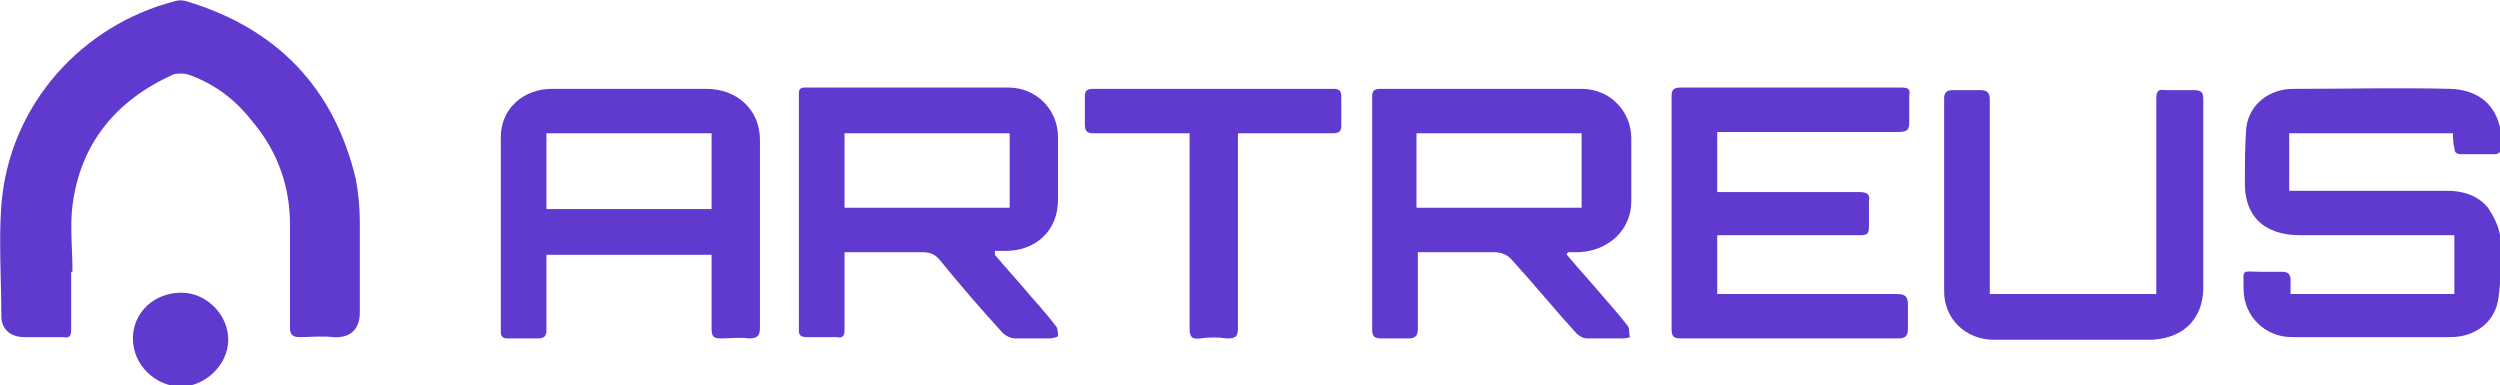 <svg width="227" height="35" viewBox="0 0 227 35" fill="none" xmlns="http://www.w3.org/2000/svg">
<g clip-path="url(#clip0_799_3240)">
<path d="M6.461 24.678C6.461 26.457 6.461 28.119 6.461 29.898C6.461 30.491 6.339 30.729 5.73 30.61C4.511 30.61 3.414 30.61 2.194 30.61C0.975 30.61 0.122 29.898 0.122 28.712C0.122 25.39 -0.122 21.949 0.122 18.627C0.853 9.373 7.559 2.254 15.849 0.119C16.214 -0 16.58 -0 16.946 0.119C25.236 2.61 30.356 8.068 32.307 16.254C32.55 17.559 32.672 18.864 32.672 20.169C32.672 22.898 32.672 25.627 32.672 28.356C32.672 29.779 31.941 30.729 30.234 30.61C29.259 30.491 28.162 30.61 27.186 30.61C26.577 30.61 26.333 30.373 26.333 29.779C26.333 26.695 26.333 23.61 26.333 20.407C26.333 16.966 25.236 13.763 22.919 11.034C21.456 9.135 19.506 7.593 17.068 6.763C16.702 6.644 16.092 6.644 15.727 6.763C10.484 9.135 7.315 13.051 6.583 18.627C6.339 20.644 6.583 22.661 6.583 24.678H6.461Z" fill="#6039CF"/>
<path d="M222.733 12.102H207.86V17.322C208.104 17.322 208.469 17.322 208.713 17.322C213.224 17.322 217.735 17.322 222.245 17.322C223.708 17.322 225.049 17.797 225.903 18.864C226.39 19.576 226.878 20.526 227 21.356C227.122 23.254 227.122 25.034 226.878 26.932C226.634 29.186 224.806 30.61 222.489 30.61C217.735 30.61 212.858 30.61 208.104 30.61C205.665 30.61 203.715 28.712 203.715 26.22C203.715 24.322 203.471 24.678 205.3 24.678C205.909 24.678 206.519 24.678 207.25 24.678C207.738 24.678 207.982 24.915 207.982 25.39C207.982 25.746 207.982 26.22 207.982 26.695H222.855V21.356H221.88C217.491 21.356 213.224 21.356 208.835 21.356C205.544 21.356 203.715 19.576 203.837 16.373C203.837 14.831 203.837 13.17 203.959 11.627C204.202 9.492 206.031 8.068 208.226 8.068C212.98 8.068 217.735 7.949 222.489 8.068C225.903 8.187 227.366 10.559 227.122 13.644C227.122 13.763 226.756 14 226.634 14C225.537 14 224.562 14 223.465 14C222.977 14 222.855 13.763 222.855 13.407C222.733 13.051 222.733 12.576 222.733 12.102Z" fill="#6039CF"/>
<path d="M90.337 23.136C91.434 24.441 92.531 25.627 93.628 26.932C94.36 27.763 95.091 28.593 95.823 29.542C96.067 29.78 96.067 30.254 96.067 30.492C96.067 30.61 95.579 30.729 95.213 30.729C94.238 30.729 93.141 30.729 92.165 30.729C91.8 30.729 91.312 30.492 91.068 30.254C89.118 28.119 87.167 25.864 85.338 23.61C84.851 23.017 84.363 22.898 83.632 22.898C81.315 22.898 79.121 22.898 76.683 22.898C76.683 23.254 76.683 23.492 76.683 23.729C76.683 25.746 76.683 27.881 76.683 29.898C76.683 30.492 76.561 30.729 75.951 30.61C75.098 30.61 74.123 30.61 73.269 30.61C72.781 30.61 72.538 30.492 72.538 30.017C72.538 22.898 72.538 15.78 72.538 8.542C72.538 8.068 72.659 7.949 73.147 7.949C79.243 7.949 85.46 7.949 91.556 7.949C94.116 7.949 96.067 9.966 96.067 12.458C96.067 14.356 96.067 16.254 96.067 18.153C96.067 20.881 94.116 22.78 91.312 22.78C90.946 22.78 90.703 22.78 90.337 22.78C90.337 23.017 90.337 23.017 90.337 23.136ZM91.8 12.102H76.683V18.864H91.678V12.102H91.8Z" fill="#6039CF"/>
<path d="M142.271 23.136C143.368 24.441 144.466 25.627 145.563 26.932C146.294 27.763 147.026 28.593 147.757 29.542C148.001 29.78 147.879 30.254 148.001 30.61C147.757 30.729 147.392 30.729 147.148 30.729C146.172 30.729 145.075 30.729 144.1 30.729C143.734 30.729 143.368 30.492 143.125 30.254C141.174 28.119 139.345 25.864 137.395 23.729C136.907 23.136 136.419 22.898 135.566 22.898C133.25 22.898 131.055 22.898 128.739 22.898C128.739 23.254 128.739 23.492 128.739 23.729C128.739 25.746 128.739 27.881 128.739 29.898C128.739 30.492 128.495 30.729 127.886 30.729C127.032 30.729 126.301 30.729 125.447 30.729C124.716 30.729 124.594 30.492 124.594 29.898C124.594 23.848 124.594 17.797 124.594 11.746C124.594 10.797 124.594 9.729 124.594 8.78C124.594 8.305 124.716 8.068 125.325 8.068C131.421 8.068 137.517 8.068 143.612 8.068C146.172 8.068 148.123 10.085 148.123 12.576C148.123 14.475 148.123 16.373 148.123 18.271C148.123 20.881 146.05 22.78 143.368 22.898C143.003 22.898 142.759 22.898 142.393 22.898C142.271 23.017 142.271 23.017 142.271 23.136ZM128.617 18.864H143.612V12.102H128.617V18.864Z" fill="#6039CF"/>
<path d="M64.613 23.136H49.618C49.618 23.373 49.618 23.729 49.618 23.966C49.618 25.983 49.618 28 49.618 29.898C49.618 30.492 49.496 30.729 48.765 30.729C47.911 30.729 46.936 30.729 46.083 30.729C45.595 30.729 45.473 30.492 45.473 30.136C45.473 24.203 45.473 18.39 45.473 12.458C45.473 9.848 47.546 8.068 50.106 8.068C54.739 8.068 59.493 8.068 64.126 8.068C66.93 8.068 69.002 9.966 69.002 12.695C69.002 18.39 69.002 24.085 69.002 29.78C69.002 30.492 68.758 30.729 68.027 30.729C67.174 30.61 66.32 30.729 65.467 30.729C64.857 30.729 64.613 30.61 64.613 29.898C64.613 27.881 64.613 25.983 64.613 23.966V23.136ZM64.613 12.102H49.618V18.983H64.613V12.102Z" fill="#6039CF"/>
<path d="M155.925 12.102V17.441H156.779C160.802 17.441 164.825 17.441 168.848 17.441C169.579 17.441 169.823 17.678 169.701 18.271C169.701 18.983 169.701 19.814 169.701 20.526C169.701 21.237 169.579 21.356 168.848 21.356C164.825 21.356 160.802 21.356 156.901 21.356H155.925V26.695H156.901C162.021 26.695 167.141 26.695 172.262 26.695C172.993 26.695 173.237 26.932 173.237 27.644C173.237 28.356 173.237 29.186 173.237 29.898C173.237 30.492 172.993 30.729 172.383 30.729C168.726 30.729 165.069 30.729 161.533 30.729C158.607 30.729 155.56 30.729 152.634 30.729C152.024 30.729 151.78 30.61 151.78 29.898C151.78 22.898 151.78 15.78 151.78 8.78C151.78 8.187 151.902 7.949 152.634 7.949C159.339 7.949 165.922 7.949 172.627 7.949C173.237 7.949 173.481 8.068 173.359 8.661C173.359 9.492 173.359 10.204 173.359 11.034C173.359 11.746 173.237 11.983 172.383 11.983C167.263 11.983 162.265 11.983 157.144 11.983H155.925V12.102Z" fill="#6039CF"/>
<path d="M180.673 26.695H195.791V25.746C195.791 20.169 195.791 14.593 195.791 9.017C195.791 8.305 195.912 8.068 196.644 8.186C197.497 8.186 198.351 8.186 199.204 8.186C199.936 8.186 200.057 8.424 200.057 9.017C200.057 14.712 200.057 20.525 200.057 26.22C200.057 26.814 199.936 27.525 199.692 28.119C198.96 29.898 197.375 30.729 195.425 30.847C190.67 30.847 185.794 30.847 181.039 30.847C178.479 30.847 176.528 28.949 176.528 26.457C176.528 20.644 176.528 14.712 176.528 8.898C176.528 8.424 176.772 8.186 177.26 8.186C178.113 8.186 178.967 8.186 179.82 8.186C180.43 8.186 180.673 8.424 180.673 9.017C180.673 13.644 180.673 18.271 180.673 22.898V26.695Z" fill="#6039CF"/>
<path d="M112.403 12.102V13.051C112.403 18.627 112.403 24.203 112.403 29.78C112.403 30.492 112.281 30.729 111.427 30.729C110.574 30.61 109.843 30.61 108.989 30.729C108.136 30.848 108.014 30.492 108.014 29.78C108.014 24.203 108.014 18.746 108.014 13.17V12.102H107.039C104.479 12.102 101.918 12.102 99.358 12.102C98.749 12.102 98.505 11.983 98.505 11.271C98.505 10.441 98.505 9.61 98.505 8.78C98.505 8.305 98.627 8.068 99.236 8.068C106.551 8.068 113.866 8.068 121.059 8.068C121.546 8.068 121.79 8.187 121.79 8.78C121.79 9.61 121.79 10.559 121.79 11.39C121.79 11.983 121.546 12.102 120.937 12.102C118.376 12.102 115.816 12.102 113.256 12.102H112.403Z" fill="#6039CF"/>
<path d="M12.069 30.729C12.069 28.356 14.02 26.576 16.458 26.576C18.774 26.576 20.725 28.593 20.725 30.847C20.725 33.102 18.652 35.118 16.336 35.118C14.02 35 12.069 33.102 12.069 30.729Z" fill="#6039CF"/>
</g>
<defs>
<clipPath id="clip0_799_3240">
<rect width="227" height="35" fill="white"/>
</clipPath>
</defs>
</svg>
